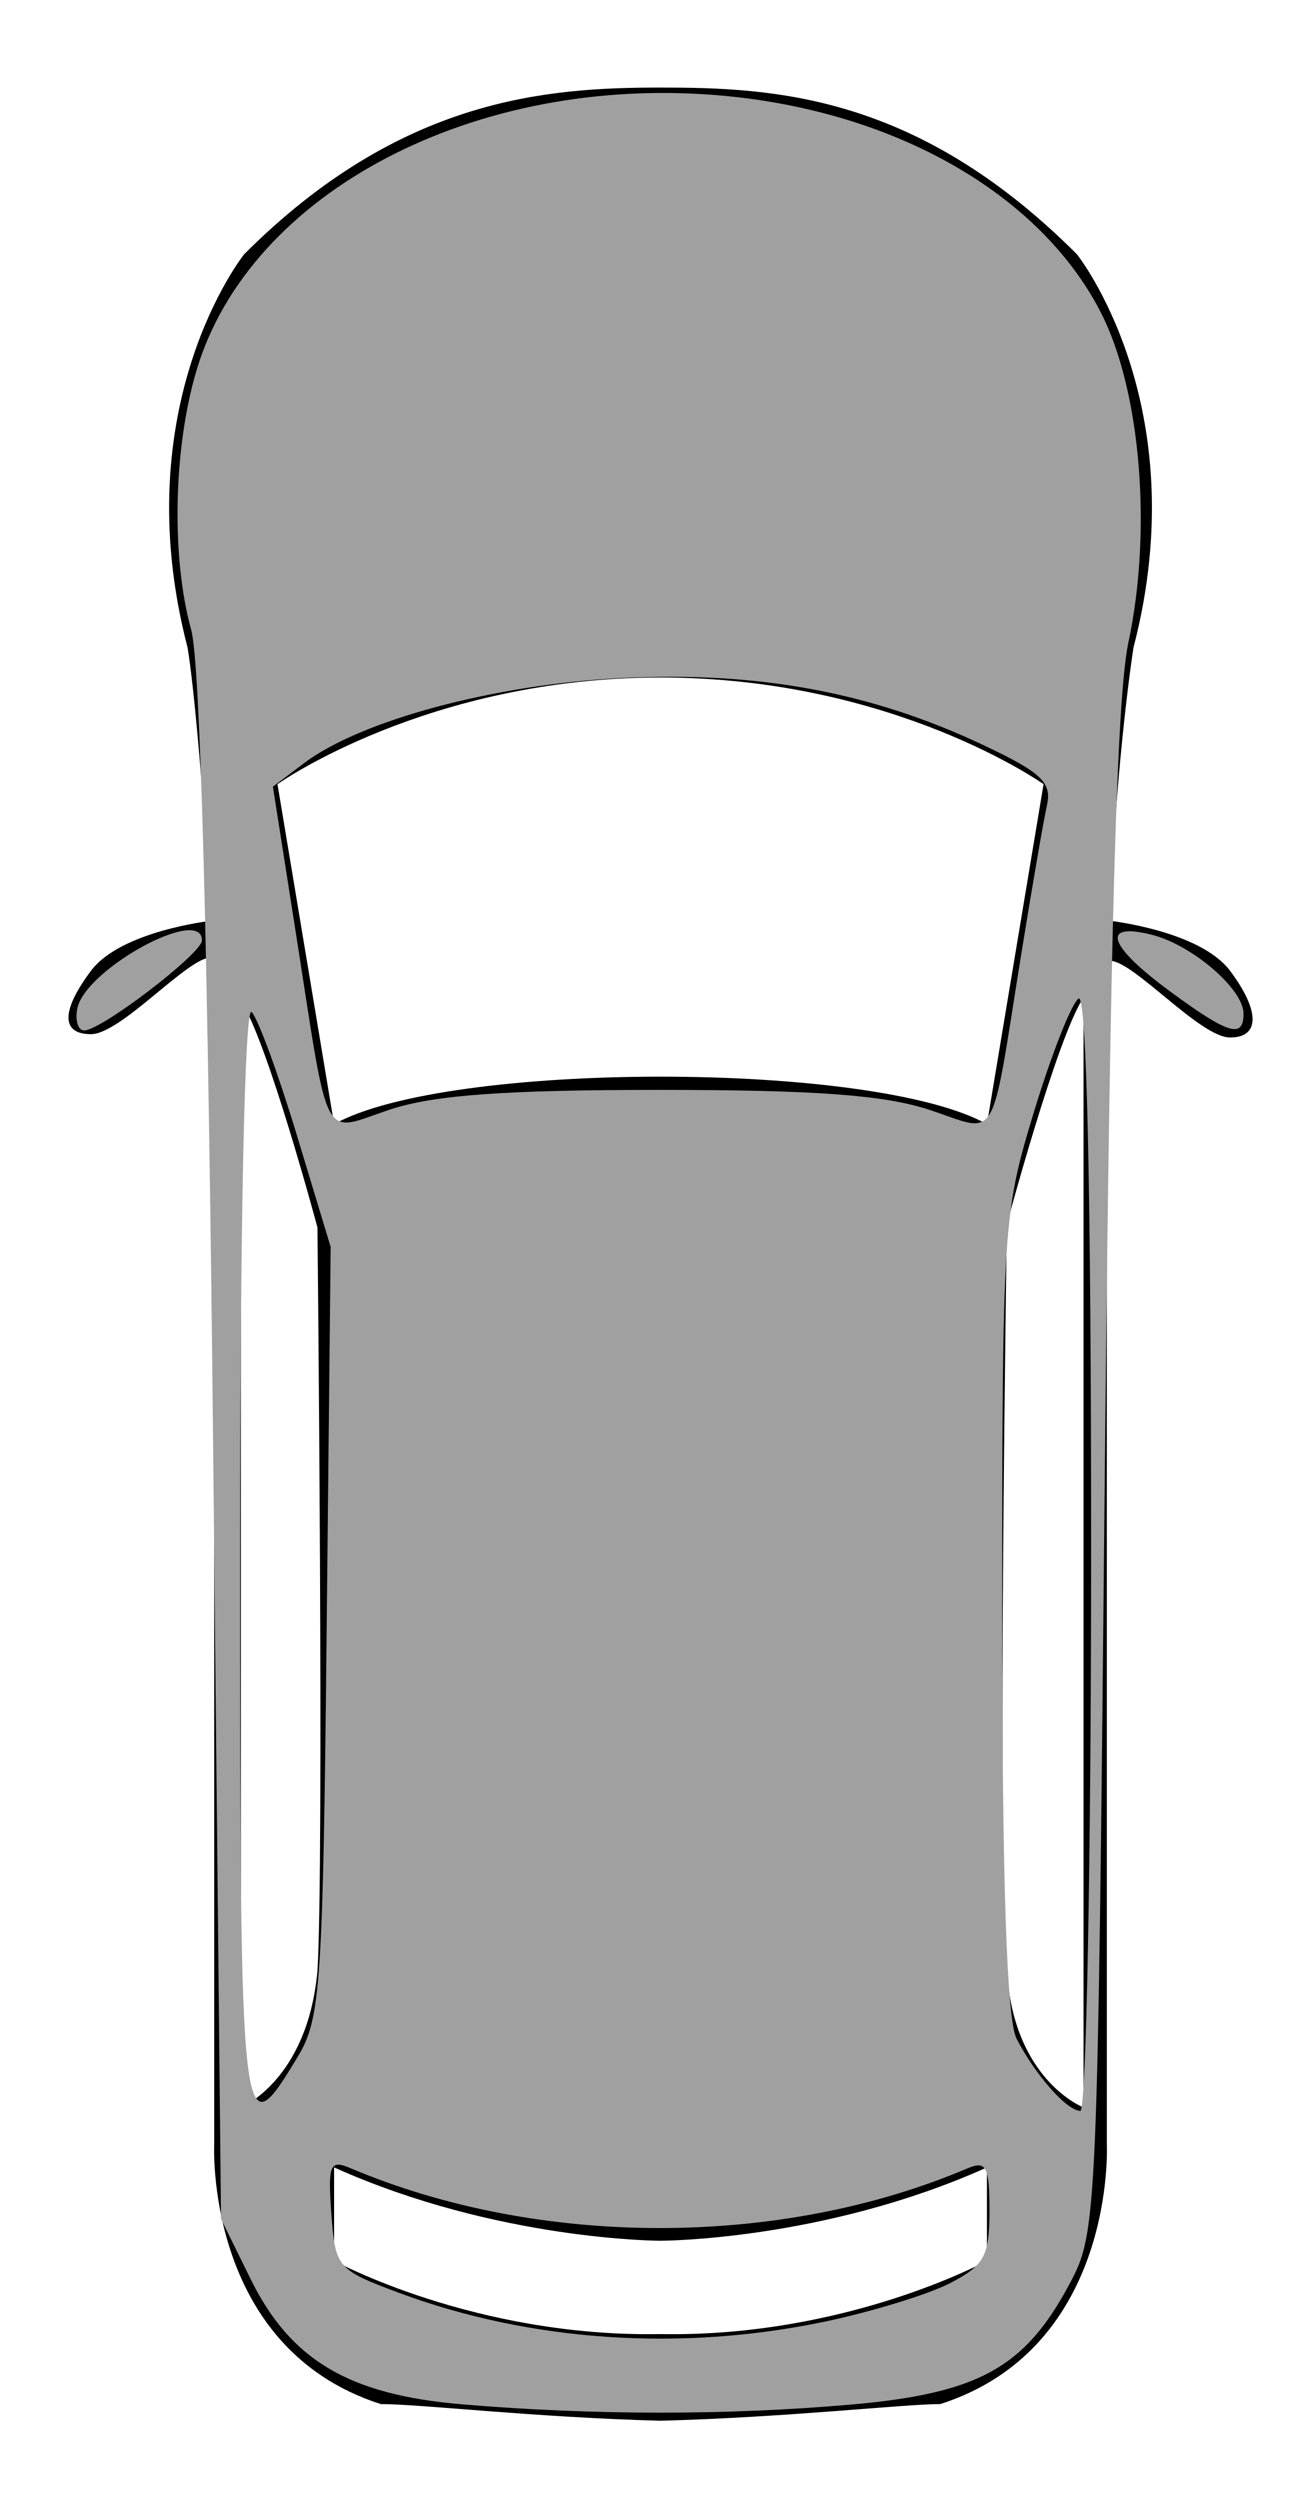 <?xml version="1.0" encoding="UTF-8" standalone="no"?>
<svg
   xmlns:dc="http://purl.org/dc/elements/1.1/"
   xmlns:cc="http://creativecommons.org/ns#"
   xmlns:rdf="http://www.w3.org/1999/02/22-rdf-syntax-ns#"
   xmlns:svg="http://www.w3.org/2000/svg"
   xmlns="http://www.w3.org/2000/svg"
   xmlns:sodipodi="http://sodipodi.sourceforge.net/DTD/sodipodi-0.dtd"
   xmlns:inkscape="http://www.inkscape.org/namespaces/inkscape"
   height="250"
   width="130"
   version="1.1"
   x="0px"
   y="0px"
   viewBox="0 0 39 75"
   style="fill:#000000"
   xml:space="preserve"
   id="svg8"
   sodipodi:docname="car-0.svg"
   inkscape:version="0.92.4 (5da689c313, 2019-01-14)"><defs
     id="defs12" /><sodipodi:namedview
     pagecolor="#ffffff"
     bordercolor="#666666"
     borderopacity="1"
     objecttolerance="10"
     gridtolerance="10"
     guidetolerance="10"
     inkscape:pageopacity="0"
     inkscape:pageshadow="2"
     inkscape:window-width="1850"
     inkscape:window-height="1016"
     id="namedview10"
     showgrid="false"
     inkscape:zoom="6.2933334"
     inkscape:cx="77.53696"
     inkscape:cy="207.79522"
     inkscape:window-x="70"
     inkscape:window-y="27"
     inkscape:window-maximized="1"
     inkscape:current-layer="svg8" /><style
     type="text/css"
     id="style2">
	.st0{display:none;}
	.st1{display:inline;}
</style><g
     id="g6"
     transform="translate(-25.169,-7.373)"><path
       d="M 62.1,36.5 C 61.2,35.3 58.5,35 58.5,35 58.6,31.5 59,28.1 59.2,26.8 61.1,19.5 57.5,15 57.5,15 52.7,10.2 48.4,10 45,10 c -3.4,0 -7.8,0.3 -12.5,5 0,0 -3.6,4.5 -1.7,11.8 0.2,1.2 0.5,4.6 0.7,8.2 0,0 -2.7,0.3 -3.6,1.5 -0.9,1.2 -0.9,1.9 0,1.9 0.9,0 2.9,-2.3 3.6,-2.3 V 35 c 0,1 0.1,2 0.1,3 0,4.4 0,33.7 0,33.7 0,0 -0.3,6.1 5,7.8 1.2,0 4.6,0.4 8.4,0.5 3.8,-0.1 7.3,-0.5 8.4,-0.5 5.3,-1.7 5,-7.8 5,-7.8 0,0 0,-29.3 0,-33.7 0,-1 0,-2 0.1,-3 v 1.2 c 0.7,0 2.7,2.3 3.6,2.3 0.9,0 0.9,-0.8 0,-2 z m -27.4,30 c -0.3,3.3 -2.3,4.1 -2.3,4.1 V 37.4 c 0.8,1.2 2.3,6.8 2.3,6.8 0,0 0.2,19 0,22.3 z m 20.1,8.7 c 0,0 -4.2,2.3 -9.8,2.2 -5.6,0.1 -9.8,-2.2 -9.8,-2.2 v -2.8 c 4.9,2.2 9.8,2.2 9.8,2.2 0,0 4.9,0 9.8,-2.2 z M 35.2,41.1 33.5,30.9 c 0,0 4.5,-3.2 11.5,-3.2 7,0 11.5,3.2 11.5,3.2 l -1.7,10.2 c -3.4,-1.9 -16.2,-1.9 -19.6,0 z m 22.5,29.5 c 0,0 -2.1,-0.8 -2.3,-4.1 -0.3,-3.3 0,-22.4 0,-22.4 0,0 1.5,-5.6 2.3,-6.8 z"
       id="path4"
       inkscape:connector-curvature="0" /></g><path
     style="fill:#a0a0a0;stroke:none;stroke-width:1.271"
     d="m 46.271,240.451 c -11.354,-0.954 -17.191,-4.41 -21.202,-12.554 L 22.119,221.907 21.333,145 C 20.823,95.034 20.054,66.312 19.139,63.008 17.128,55.751 17.347,44.851 19.661,37.059 24.961,19.214 47.577,7.37 72.178,9.556 89.568,11.102 104.064,19.374 110.158,31.229 c 3.998,7.778 5.169,21.774 2.764,33.051 -1.163,5.456 -1.835,29.161 -2.359,83.263 -0.727,75.091 -0.753,75.674 -3.564,80.931 -4.45,8.323 -9.103,10.88 -21.829,11.997 -12.371,1.085 -25.837,1.079 -38.899,-0.019 z m 36.437,-8.308 c 4.659,-0.987 10.236,-2.708 12.394,-3.824 3.411,-1.764 3.923,-2.706 3.923,-7.217 0,-4.454 -0.315,-5.054 -2.225,-4.243 -18.739,7.959 -42.886,7.947 -61.734,-0.031 -2.053,-0.869 -2.262,-0.37 -1.907,4.561 0.387,5.374 0.586,5.607 6.755,7.903 13.17,4.902 28.345,5.914 42.793,2.851 z M 29.813,205.659 c 2.281,-3.771 2.507,-7.099 2.877,-42.523 l 0.402,-38.431 -3.373,-11.145 c -1.855,-6.13 -3.895,-11.689 -4.533,-12.353 -0.699,-0.728 -1.16,20.821 -1.16,54.303 0,59.105 0.059,59.618 5.788,50.148 z m 79.382,-50.565 c 0,-36.352 -0.438,-55.736 -1.249,-55.235 -0.687,0.425 -2.689,5.493 -4.449,11.264 -3.127,10.253 -3.2,11.395 -3.2,50.234 0,27.024 0.459,40.631 1.435,42.519 1.889,3.656 5.046,7.226 6.39,7.226 0.591,0 1.074,-25.203 1.074,-56.007 z M 65.975,108.997 c 15.608,0 22.521,0.509 27.019,1.989 7.035,2.315 6.066,3.954 9.21,-15.563 1.07,-6.642 2.223,-13.322 2.563,-14.844 0.518,-2.322 -0.495,-3.294 -6.297,-6.038 -11.246,-5.32 -22.594,-7.424 -36.308,-6.732 -12.69,0.64 -26.047,4.222 -31.731,8.51 l -3.12,2.353 2.263,14.414 c 3.446,21.949 2.502,20.171 9.488,17.868 4.379,-1.443 11.447,-1.957 26.914,-1.957 z"
     id="path816"
     inkscape:connector-curvature="0"
     transform="scale(0.3)" /><path
     style="fill:#a0a0a0;stroke:none;stroke-width:1.271"
     d="m 7.733,100.871 c 0.756,-3.924 12.478,-10.339 12.478,-6.828 0,1.312 -10.068,9.008 -11.784,9.008 -0.613,0 -0.925,-0.981 -0.694,-2.18 z"
     id="path818"
     inkscape:connector-curvature="0"
     transform="scale(0.3)" /><path
     style="fill:#a0a0a0;stroke:none;stroke-width:1.271"
     d="m 117.072,99.127 c -6.182,-4.546 -6.955,-6.924 -1.839,-5.654 4.042,1.003 9.216,5.434 9.216,7.892 0,2.535 -1.509,2.077 -7.377,-2.238 z"
     id="path820"
     inkscape:connector-curvature="0"
     transform="scale(0.3)" /></svg>
